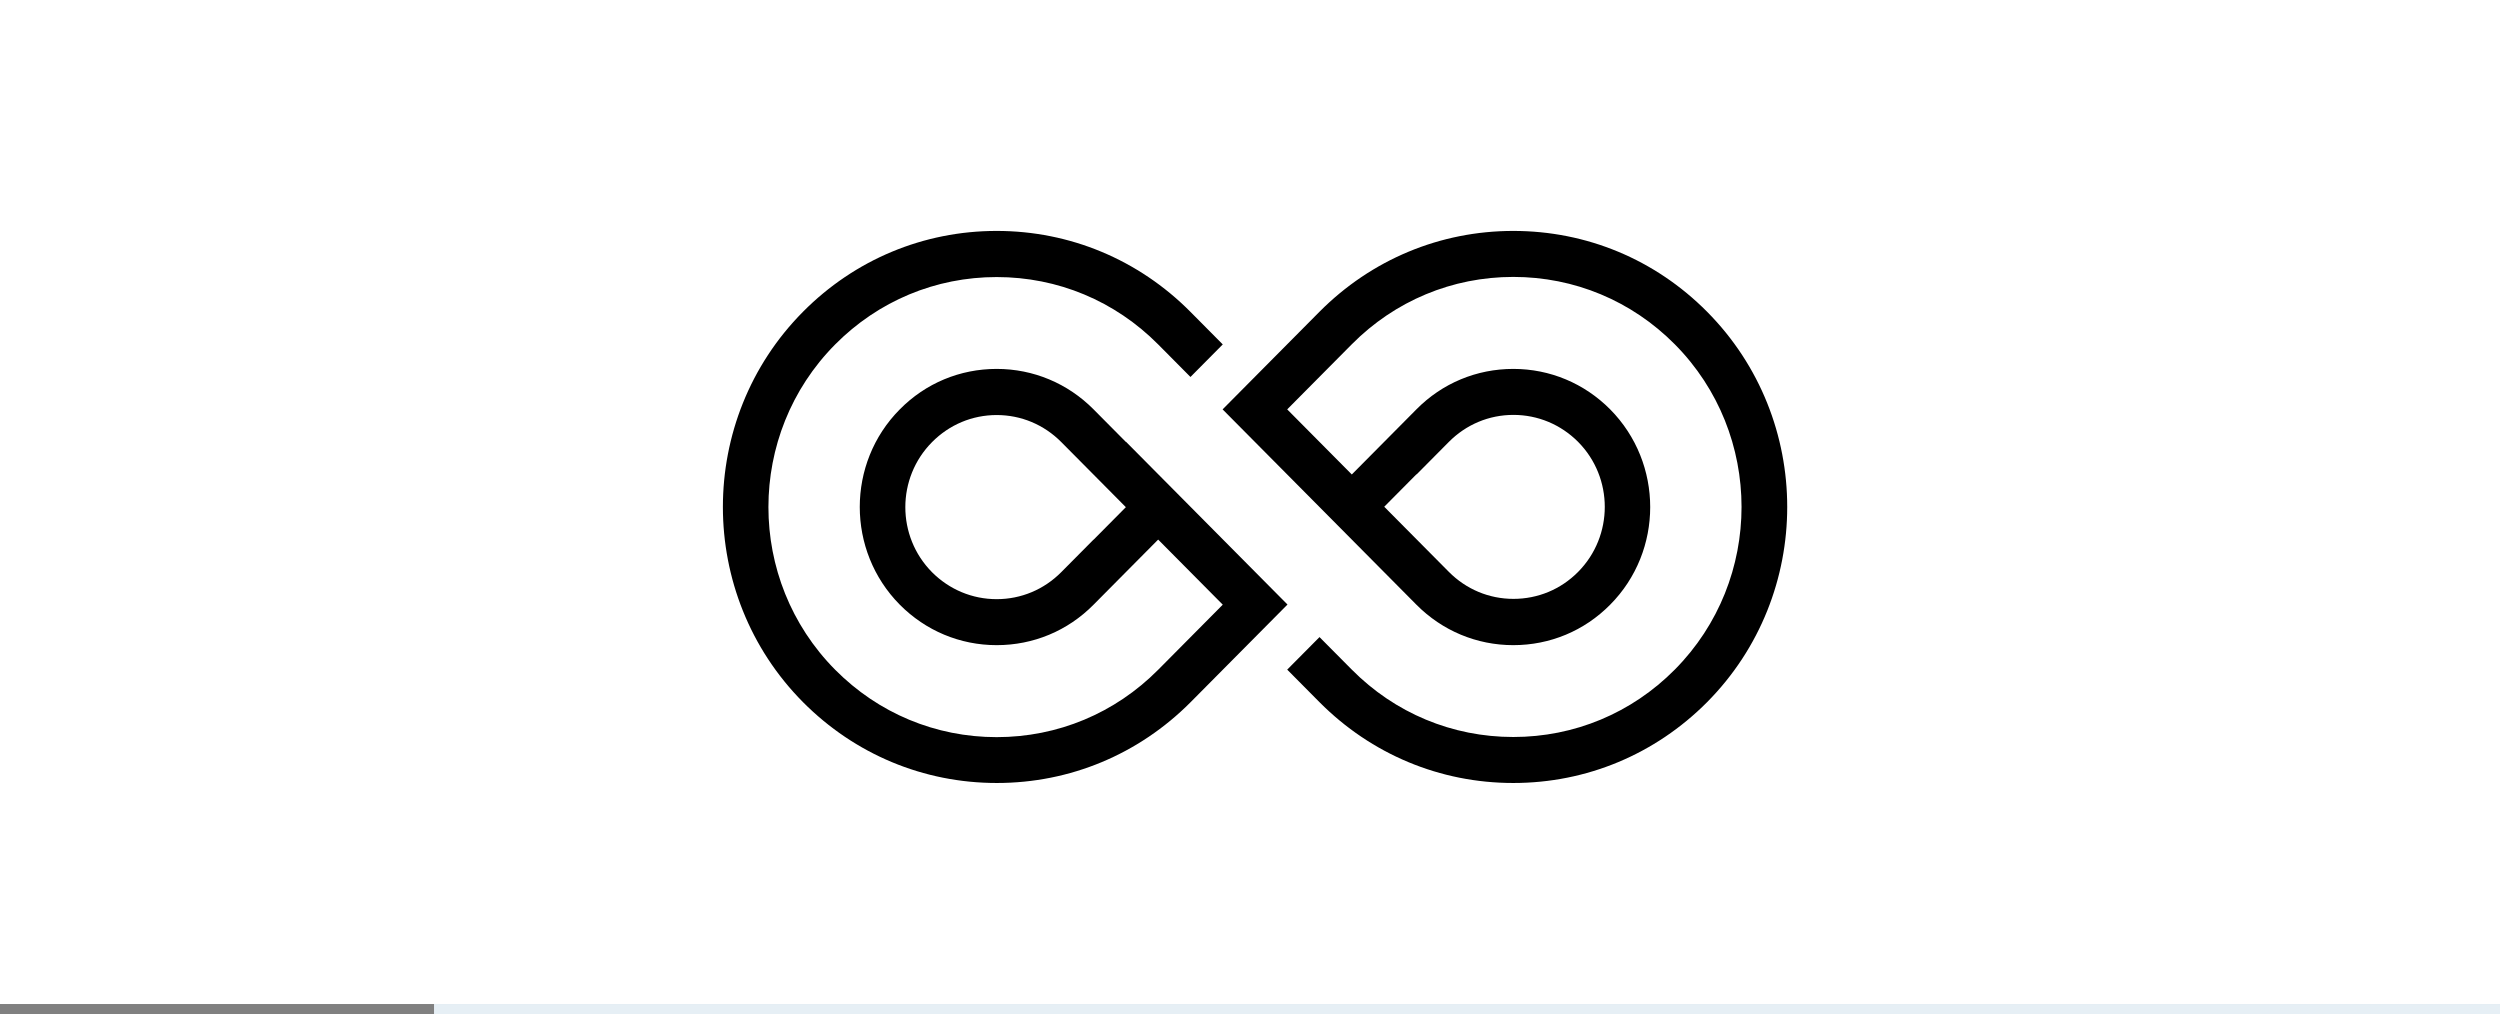 <svg width="249" height="101" viewBox="0 0 249 101" fill="none" xmlns="http://www.w3.org/2000/svg">
<rect x="0" y="0" width="249" height="101" fill="#808080" stroke="none"/>
<rect width="249" height="100" fill="white"/>
<path d="M170.024 31.048C164.863 25.847 158.024 23 150.724 23C143.423 23 136.584 25.861 131.423 31.048L121.772 40.774L141.073 60.226C143.647 62.819 147.073 64.257 150.724 64.257C154.374 64.257 157.8 62.833 160.374 60.226C165.689 54.87 165.689 46.145 160.374 40.774C157.8 38.181 154.374 36.743 150.724 36.743C147.073 36.743 143.647 38.167 141.073 40.774L134.64 47.258L128.206 40.774L134.64 34.29C138.933 29.963 144.64 27.581 150.724 27.581C156.807 27.581 162.514 29.963 166.807 34.29C175.675 43.227 175.675 57.759 166.807 66.695C162.514 71.023 156.807 73.405 150.724 73.405C144.64 73.405 138.933 71.023 134.64 66.695L131.423 63.454L128.206 66.695L131.423 69.938C136.584 75.124 143.423 77.986 150.724 77.986C158.024 77.986 164.863 75.124 170.024 69.938C180.668 59.211 180.668 41.775 170.024 31.048ZM141.087 47.258L144.304 44.016C146.024 42.282 148.304 41.324 150.737 41.324C153.171 41.324 155.451 42.282 157.171 44.002C160.724 47.582 160.724 53.389 157.171 56.97C155.451 58.703 153.171 59.648 150.737 59.648C148.304 59.648 146.024 58.689 144.304 56.956L141.087 53.714L137.87 50.472L141.087 47.23V47.258Z" fill="black"/>
<path d="M112.136 44.016L108.92 40.774C106.346 38.181 102.92 36.743 99.269 36.743C95.619 36.743 92.192 38.167 89.619 40.774C84.304 46.13 84.304 54.855 89.619 60.226C92.192 62.819 95.619 64.257 99.269 64.257C102.92 64.257 106.346 62.833 108.92 60.226L112.136 56.984L115.353 53.742L121.787 60.226L115.353 66.71C111.059 71.037 105.353 73.419 99.269 73.419C93.185 73.419 87.479 71.037 83.185 66.71C74.318 57.773 74.318 43.241 83.185 34.304C87.479 29.977 93.185 27.595 99.269 27.595C105.353 27.595 111.059 29.977 115.353 34.304L118.57 37.546L121.787 34.304L118.57 31.062C113.409 25.861 106.556 23 99.269 23C91.983 23 85.129 25.861 79.983 31.048C69.339 41.775 69.339 59.211 79.983 69.938C85.143 75.124 91.983 77.986 99.283 77.986C106.584 77.986 113.423 75.124 118.584 69.938L128.234 60.212L112.15 44.002L112.136 44.016ZM108.92 53.742L105.703 56.984C103.983 58.718 101.703 59.676 99.269 59.676C96.836 59.676 94.556 58.718 92.836 56.998C89.283 53.418 89.283 47.611 92.836 44.03C94.556 42.297 96.836 41.338 99.269 41.338C101.703 41.338 103.983 42.297 105.703 44.03L108.92 47.272L112.136 50.514L108.92 53.756V53.742Z" fill="black"/>
<rect x="43.229" y="100" width="205.771" height="1" fill="#E6EFF5"/>
</svg>
